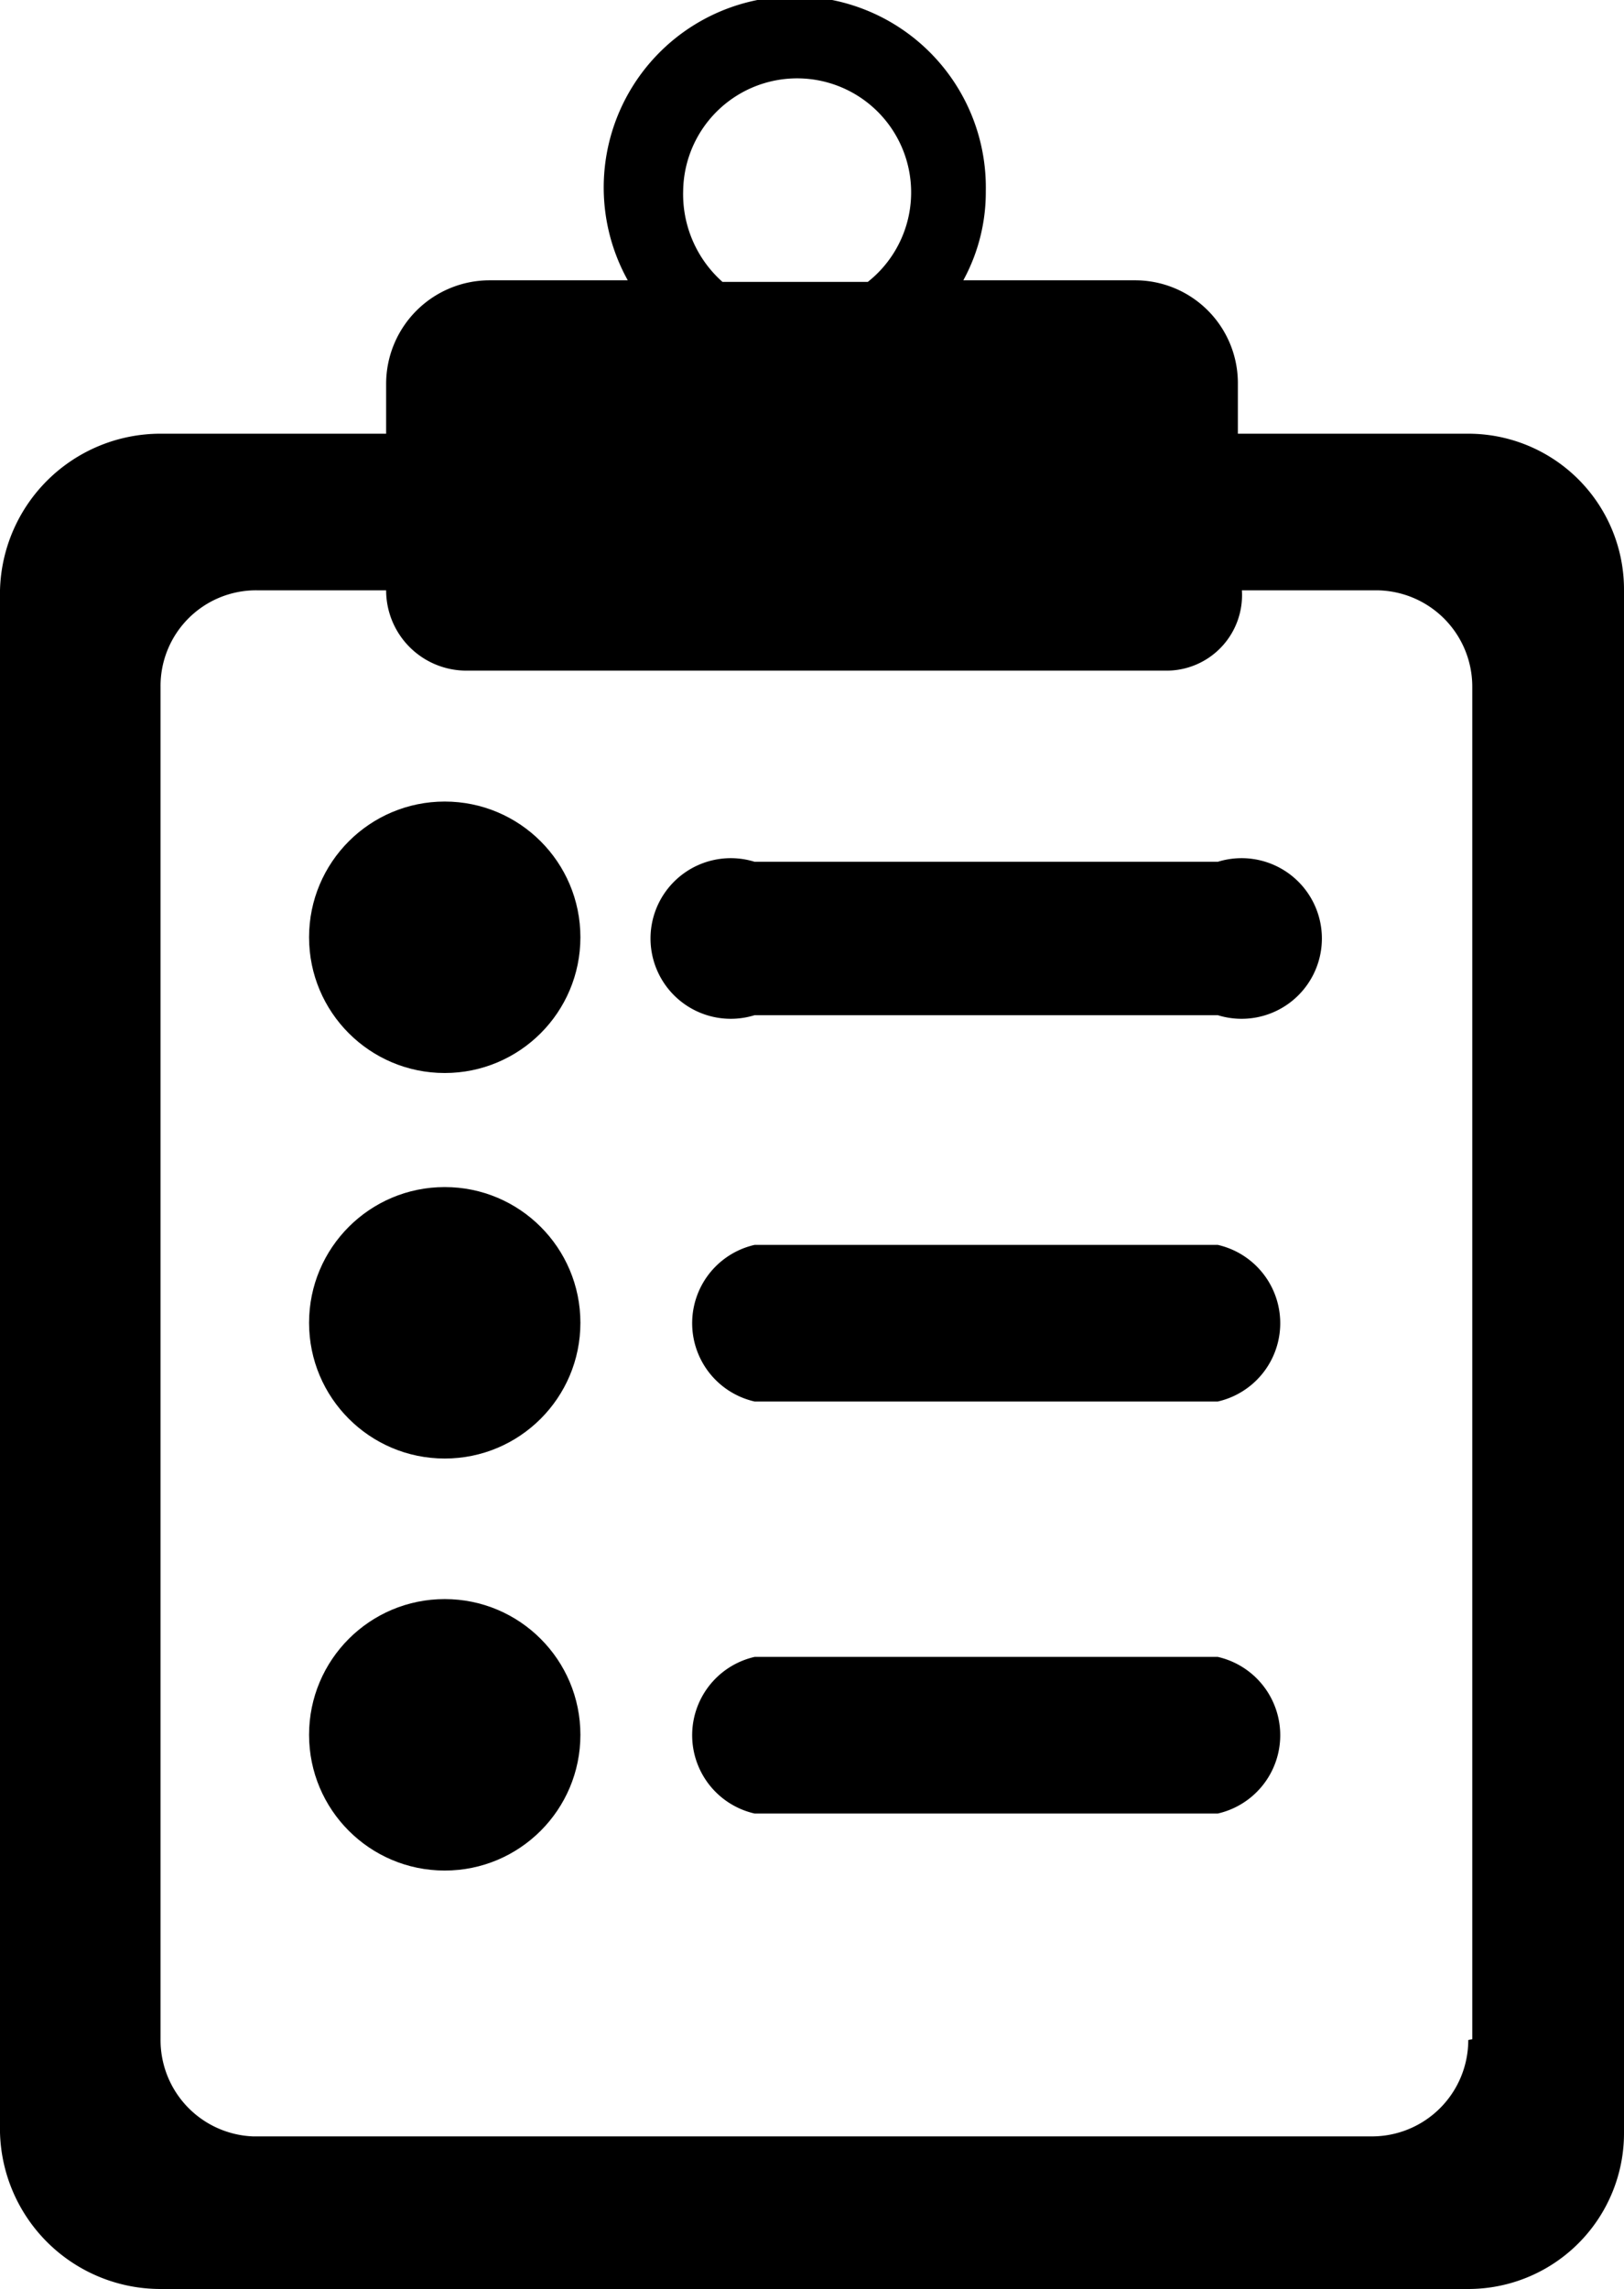 <svg xmlns="http://www.w3.org/2000/svg" viewBox="0 0 20.23 28.5"><title>資產 9</title><g id="圖層_2" data-name="圖層 2"><g id="Capa_1" data-name="Capa 1"><path d="M15.42,5.4V4.78a1.28,1.28,0,0,0-1.28-1.29H12a2.29,2.29,0,0,0,.28-1.11A2.38,2.38,0,1,0,7.82,3.49H6.1A1.29,1.29,0,0,0,4.81,4.78V5.4H2A2,2,0,0,0,0,7.35v19.2A2,2,0,0,0,2,28.5H18.29a1.94,1.94,0,0,0,1.94-1.95V7.35A1.94,1.94,0,0,0,18.29,5.4Zm-6.91-3a1.42,1.42,0,1,1,2.3,1.11H9A1.46,1.46,0,0,1,8.51,2.38Zm9.78,23a1.2,1.2,0,0,1-1.2,1.2H3.15A1.2,1.2,0,0,1,2,25.39V8.55a1.19,1.19,0,0,1,1.2-1.2H4.81a1,1,0,0,0,1,1h8.71a.94.94,0,0,0,.95-1h1.67a1.2,1.2,0,0,1,1.2,1.2V25.39Z"/><circle cx="5.54" cy="11.67" r="1.69"/><path d="M15.17,10.73H9.4a1,1,0,1,0,0,1.91h5.77a1,1,0,1,0,0-1.91Z"/><circle cx="5.54" cy="16.47" r="1.69"/><path d="M15.17,15.5H9.4a1,1,0,0,0,0,1.95h5.77a1,1,0,0,0,0-1.95Z"/><circle cx="5.54" cy="21.6" r="1.69"/><path d="M15.17,20.63H9.4a1,1,0,0,0,0,1.95h5.77a1,1,0,0,0,0-1.95Z"/></g></g></svg>